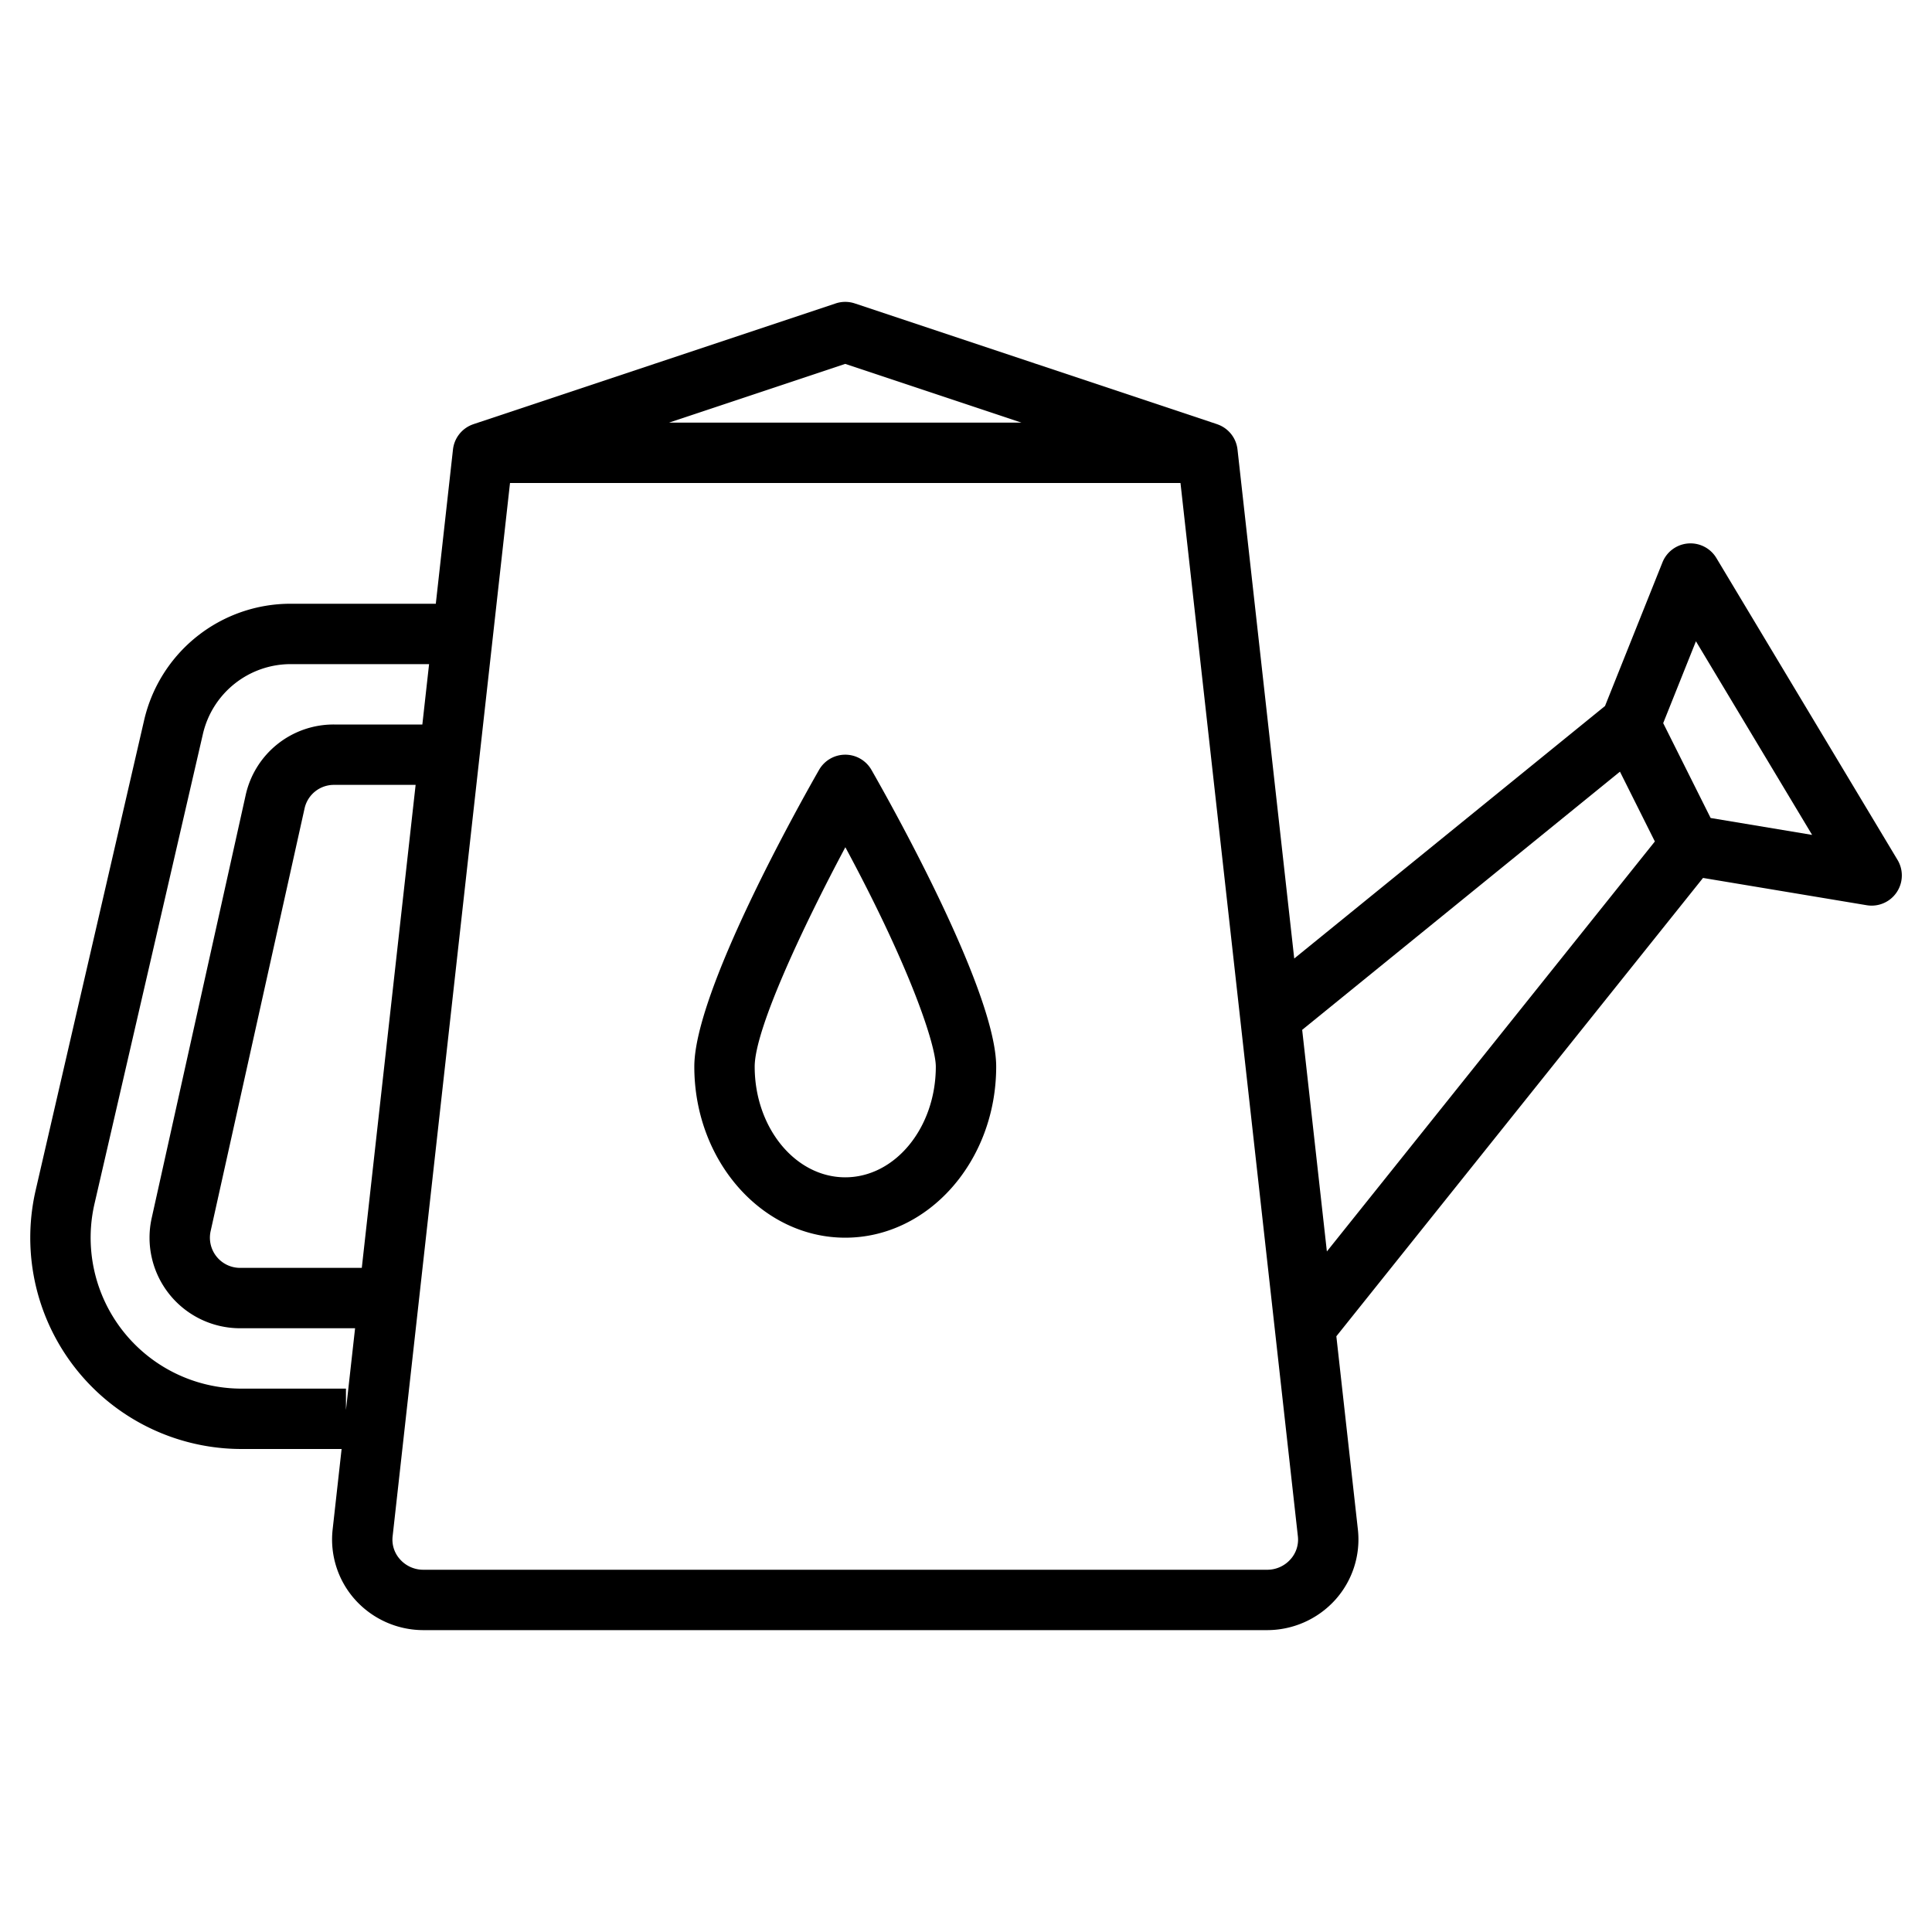 <?xml version="1.0"?>
<svg xmlns="http://www.w3.org/2000/svg" id="Outline" viewBox="0 0 512 512" width="512" height="512"><path d="M224,200a8,8,0,0,0-6.946,4.031C211.534,213.69,184,262.878,184,282.667c0,25,17.944,45.333,40,45.333s40-20.336,40-45.333c0-19.789-27.534-68.977-33.054-78.636A8,8,0,0,0,224,200Zm0,112c-13.233,0-24-13.159-24-29.333,0-9.9,12.818-37.126,24.027-58.142C241.355,256.7,248,276.979,248,282.667,248,298.841,237.233,312,224,312Z"/><path d="M454.86,147.884a8,8,0,0,0-14.288,1.145L425.344,187.1l-82.359,66.917-15.034-134.9a8,8,0,0,0-5.423-6.7l0-.007-96-32a8.006,8.006,0,0,0-5.06,0l-96,32,0,.007a8,8,0,0,0-5.423,6.7L115.493,160H77.139a39.817,39.817,0,0,0-38.976,31.006L9.455,315.408A56,56,0,0,0,64.021,384H90.53l-2.394,21.477a23.9,23.9,0,0,0,6,18.485A24.35,24.35,0,0,0,112.226,432H335.774a24.35,24.35,0,0,0,18.091-8.038,23.923,23.923,0,0,0,6-18.523l-5.718-51.31,97.172-121.466,43.371,7.229a8,8,0,0,0,8.175-12.008ZM224,96.433,270.7,112H177.3ZM91.682,373.658V368H64.021a40,40,0,0,1-38.976-48.994L53.753,194.6A23.891,23.891,0,0,1,77.139,176H113.71l-1.783,16H88.517a23.86,23.86,0,0,0-23.429,18.794l-24.888,112A24,24,0,0,0,63.628,352H94.1ZM63.628,336a8,8,0,0,1-7.809-9.735l24.889-112A7.952,7.952,0,0,1,88.517,208h21.627L95.879,336Zm278.338,77.265A8.22,8.22,0,0,1,335.774,416H112.226a8.22,8.22,0,0,1-6.192-2.735,7.755,7.755,0,0,1-1.992-6.054L135.158,128H312.842l31.113,279.174A7.779,7.779,0,0,1,341.966,413.265Zm9.67-81.616-6.545-58.728L429.305,204.5l9.251,18.5Zm101.7-114.871-12.571-25.143,8.676-21.69,30.789,51.316Z"/></svg>

